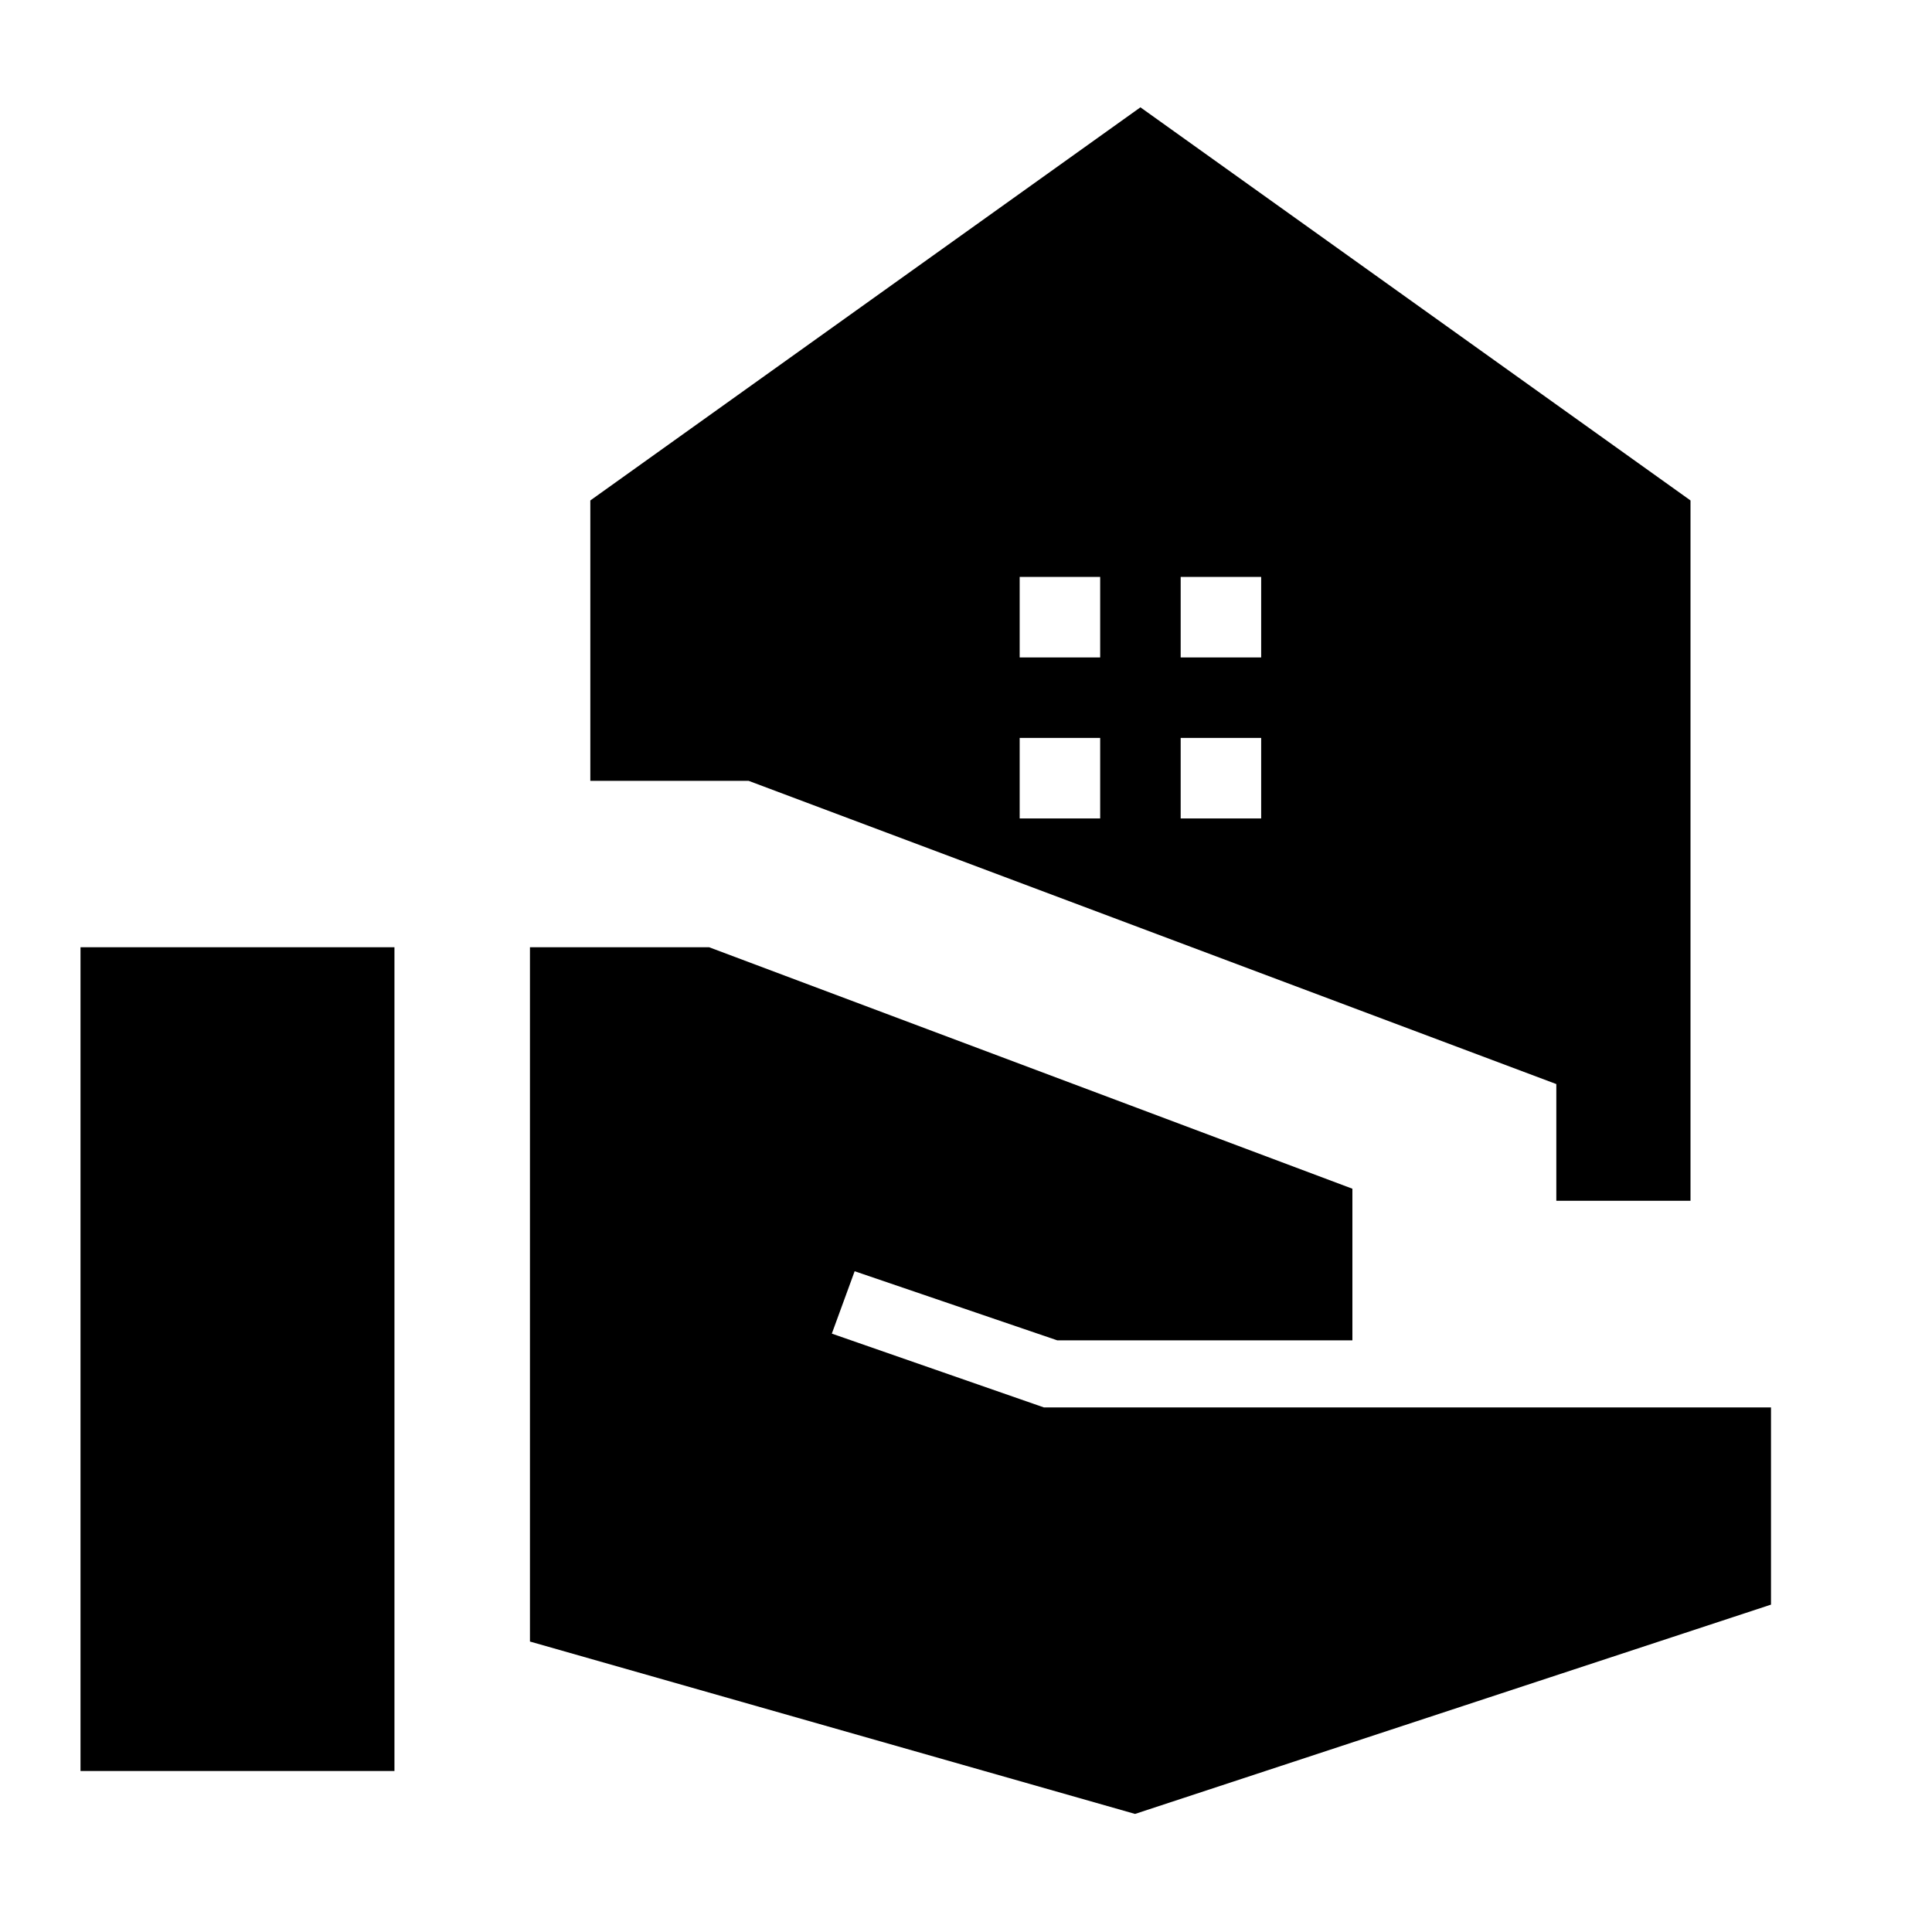 <svg xmlns="http://www.w3.org/2000/svg" height="40" viewBox="0 -960 960 960" width="40"><path d="M773.33-363.33v-58L372-572h-78.67v-139.33l273.34-195.34L840-711.33v348h-66.67Zm-186.66-270h40v-40h-40v40Zm-80 0h40v-40h-40v40Zm80 80h40v-40h-40v40Zm-80 0h40v-40h-40v40ZM40-80v-409.33h156V-80H40Zm524 21.33-300.67-85.66v-345h89l319.67 120V-294H525.33l-100.66-34.33-11.34 31 105.34 36.66H880v98l-316 104Z"/></svg>
